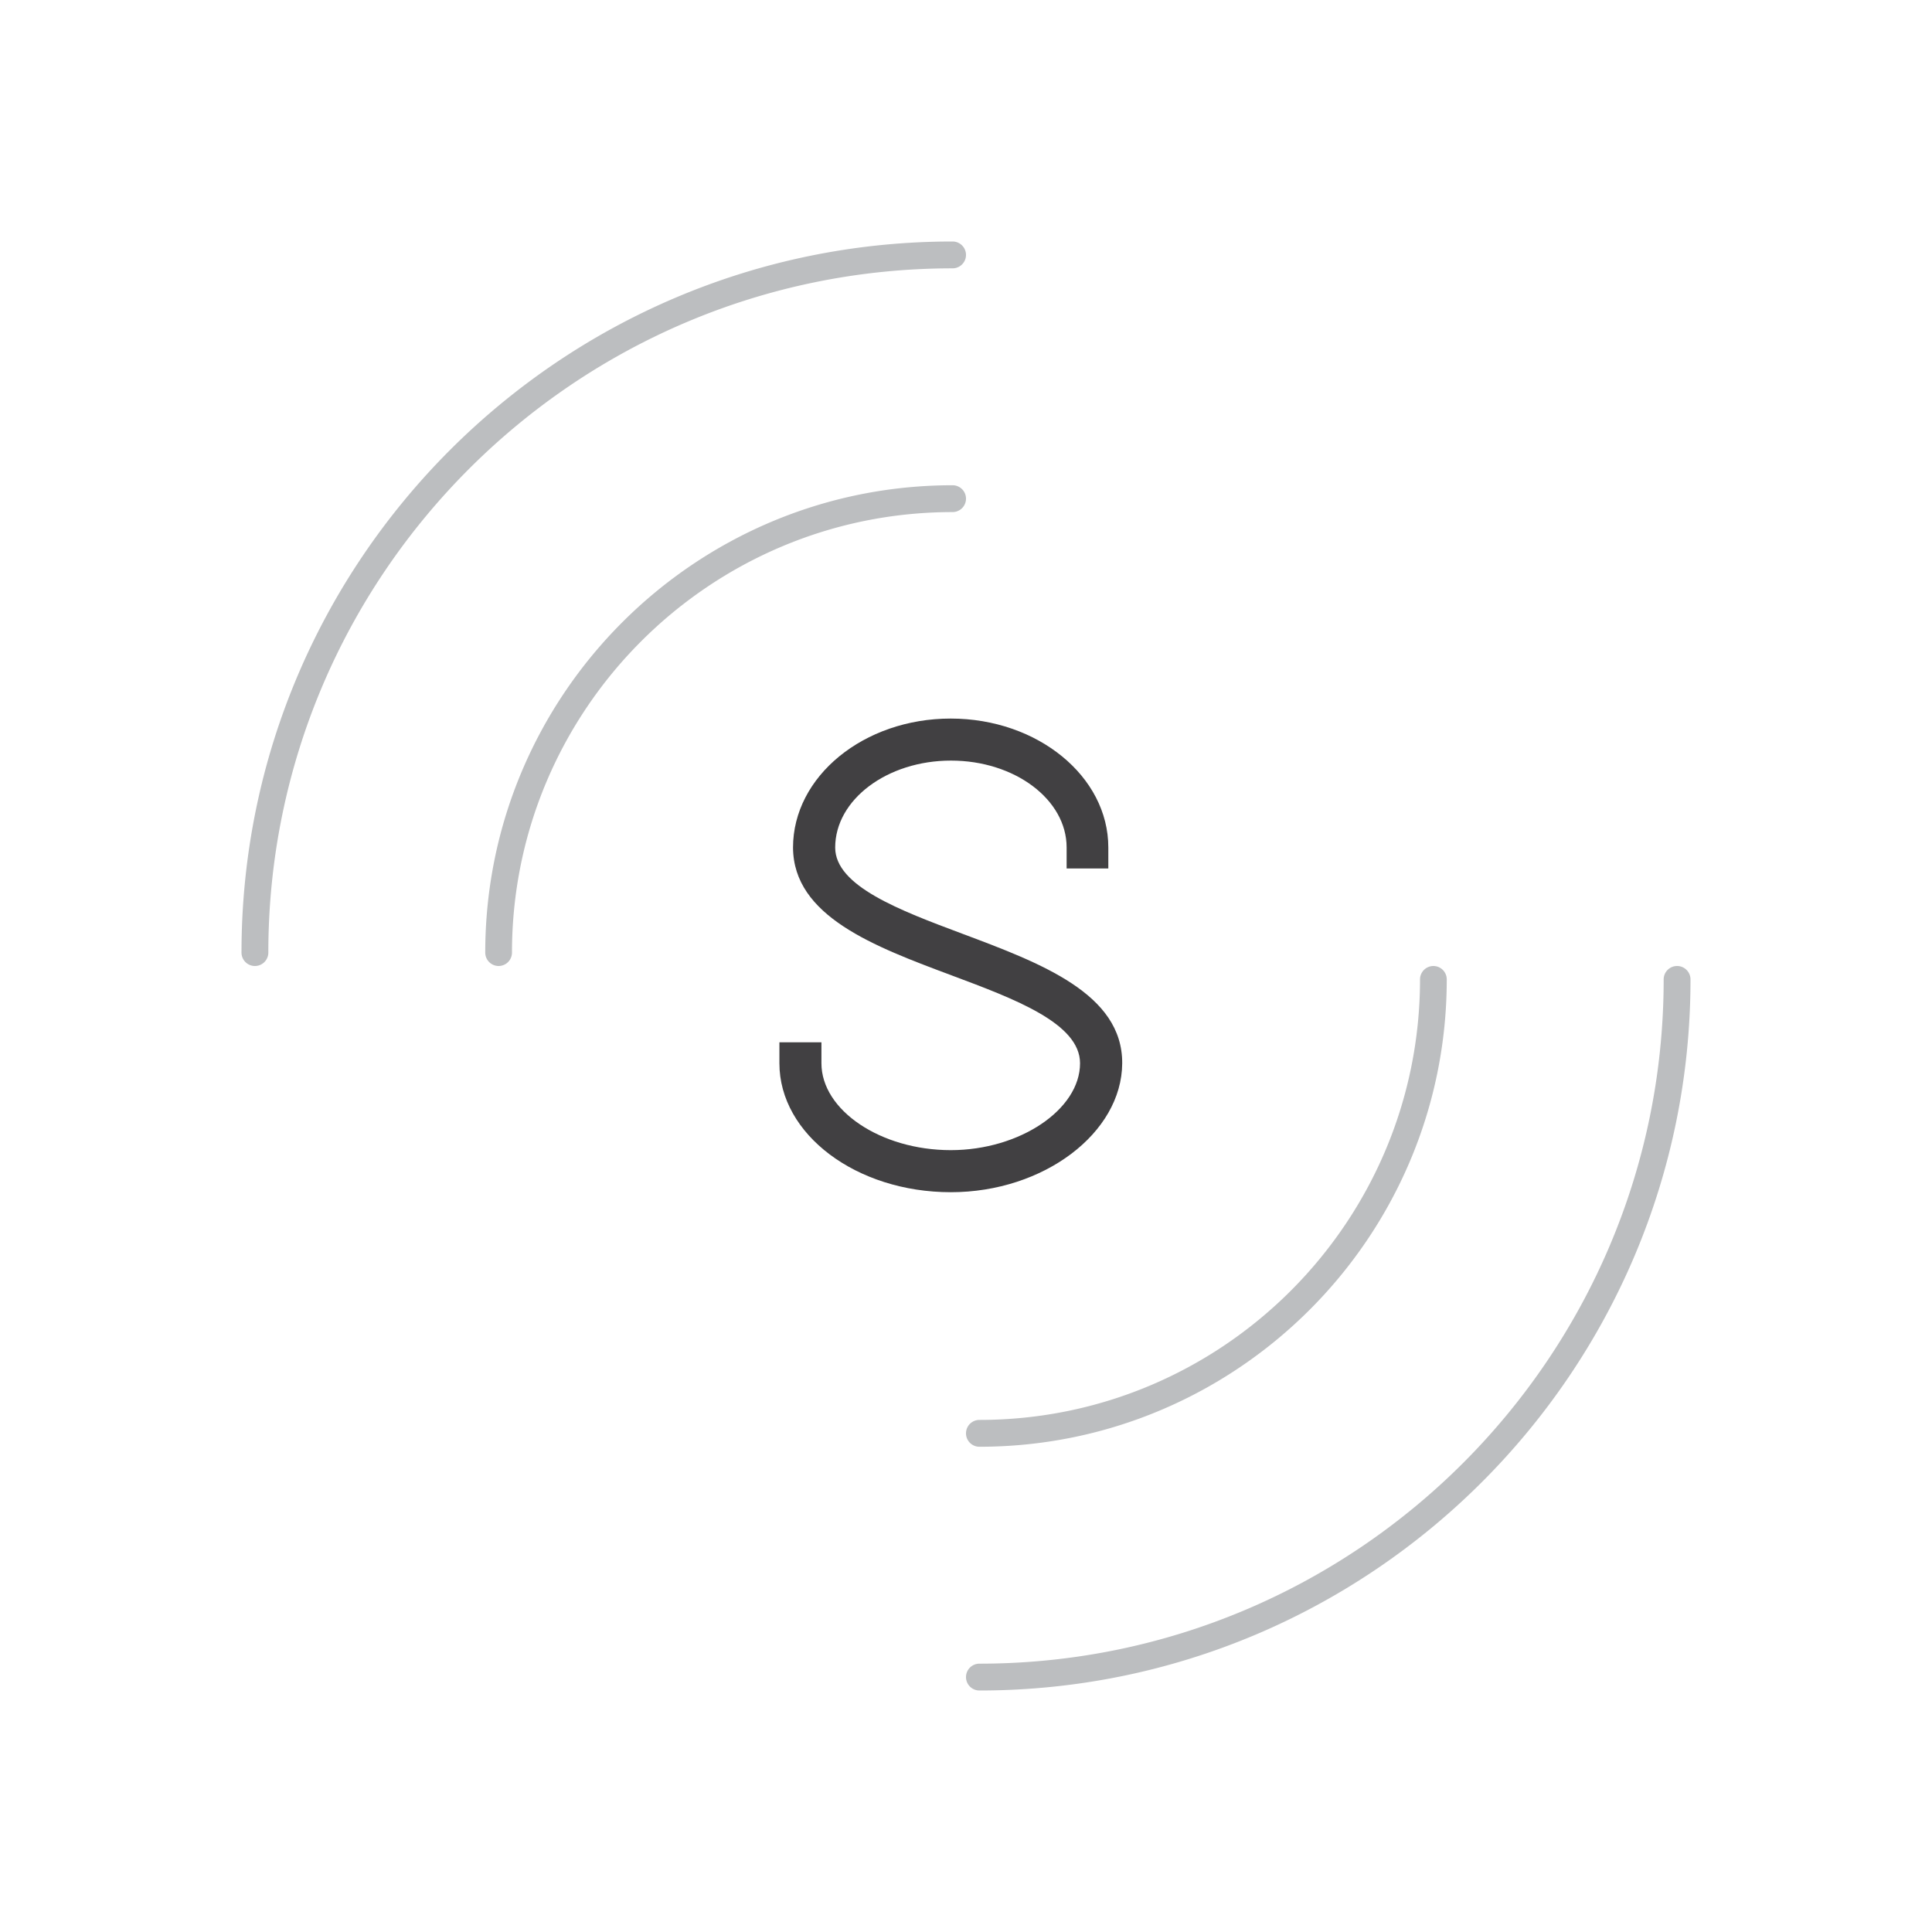 <svg id="Layer_1" data-name="Layer 1" xmlns="http://www.w3.org/2000/svg" viewBox="0 0 576 576"><defs><style>.cls-1{fill:#414042;}.cls-2{fill:#bcbec0;}</style></defs><title>S_logo_GrayLight</title><path class="cls-1" d="M326.16,252.68v1.95h-3.9v-1.95c0-17-17.55-30.22-38.79-30.22s-38.8,13.25-38.8,30.22c0,30,85.78,30,85.58,64.33,0,18.13-20.85,34.12-46.78,34.12-26.52,0-46.79-15.79-46.79-34.12v-1.95h3.9V317c0,16.77,19.49,30.22,42.89,30.22,22.81,0,42.88-13.64,42.88-30.22,0-30.6-85.38-30.21-85.58-64.33,0-18.52,18.71-34.12,42.7-34.12S326.16,234.16,326.16,252.68Z"/><path class="cls-1" d="M283.48,355.44c-28.18,0-51.11-17.24-51.11-38.43v-6.26H244.9V317c0,14,17.66,25.9,38.57,25.9C304,342.9,322,330.8,322,317c0-11.9-19.42-19.15-38.2-26.17-23.23-8.68-47.26-17.65-47.37-38.14,0-21.22,21.09-38.46,47-38.46s47,17.24,47,38.43v6.26H318v-6.26c0-14.29-15.47-25.9-34.48-25.9S249,238.39,249,252.68c0,11.5,19.26,18.72,37.88,25.69,23.51,8.81,47.82,17.91,47.69,38.66S311.17,355.44,283.48,355.44Z"/><path class="cls-2" d="M148.67,288a4,4,0,0,1-4-4c0-76.83,62.51-139.33,139.33-139.33a4,4,0,1,1,0,8c-72.43,0-131.36,58.93-131.36,131.37A4,4,0,0,1,148.67,288Z"/><path class="cls-2" d="M76,288a4,4,0,0,1-4-4C72,167.11,167.11,72,284,72a4,4,0,1,1,0,8C171.5,80,80,171.5,80,284A4,4,0,0,1,76,288Z"/><path class="cls-2" d="M427.33,288a4,4,0,0,1,4,4c0,76.83-62.51,139.33-139.33,139.33a4,4,0,1,1,0-8c72.43,0,131.36-58.93,131.36-131.37A4,4,0,0,1,427.33,288Z"/><path class="cls-2" d="M500,288a4,4,0,0,1,4,4c0,116.91-95.11,212-212,212a4,4,0,1,1,0-8C404.5,496,496,404.5,496,292A4,4,0,0,1,500,288Z"/></svg>